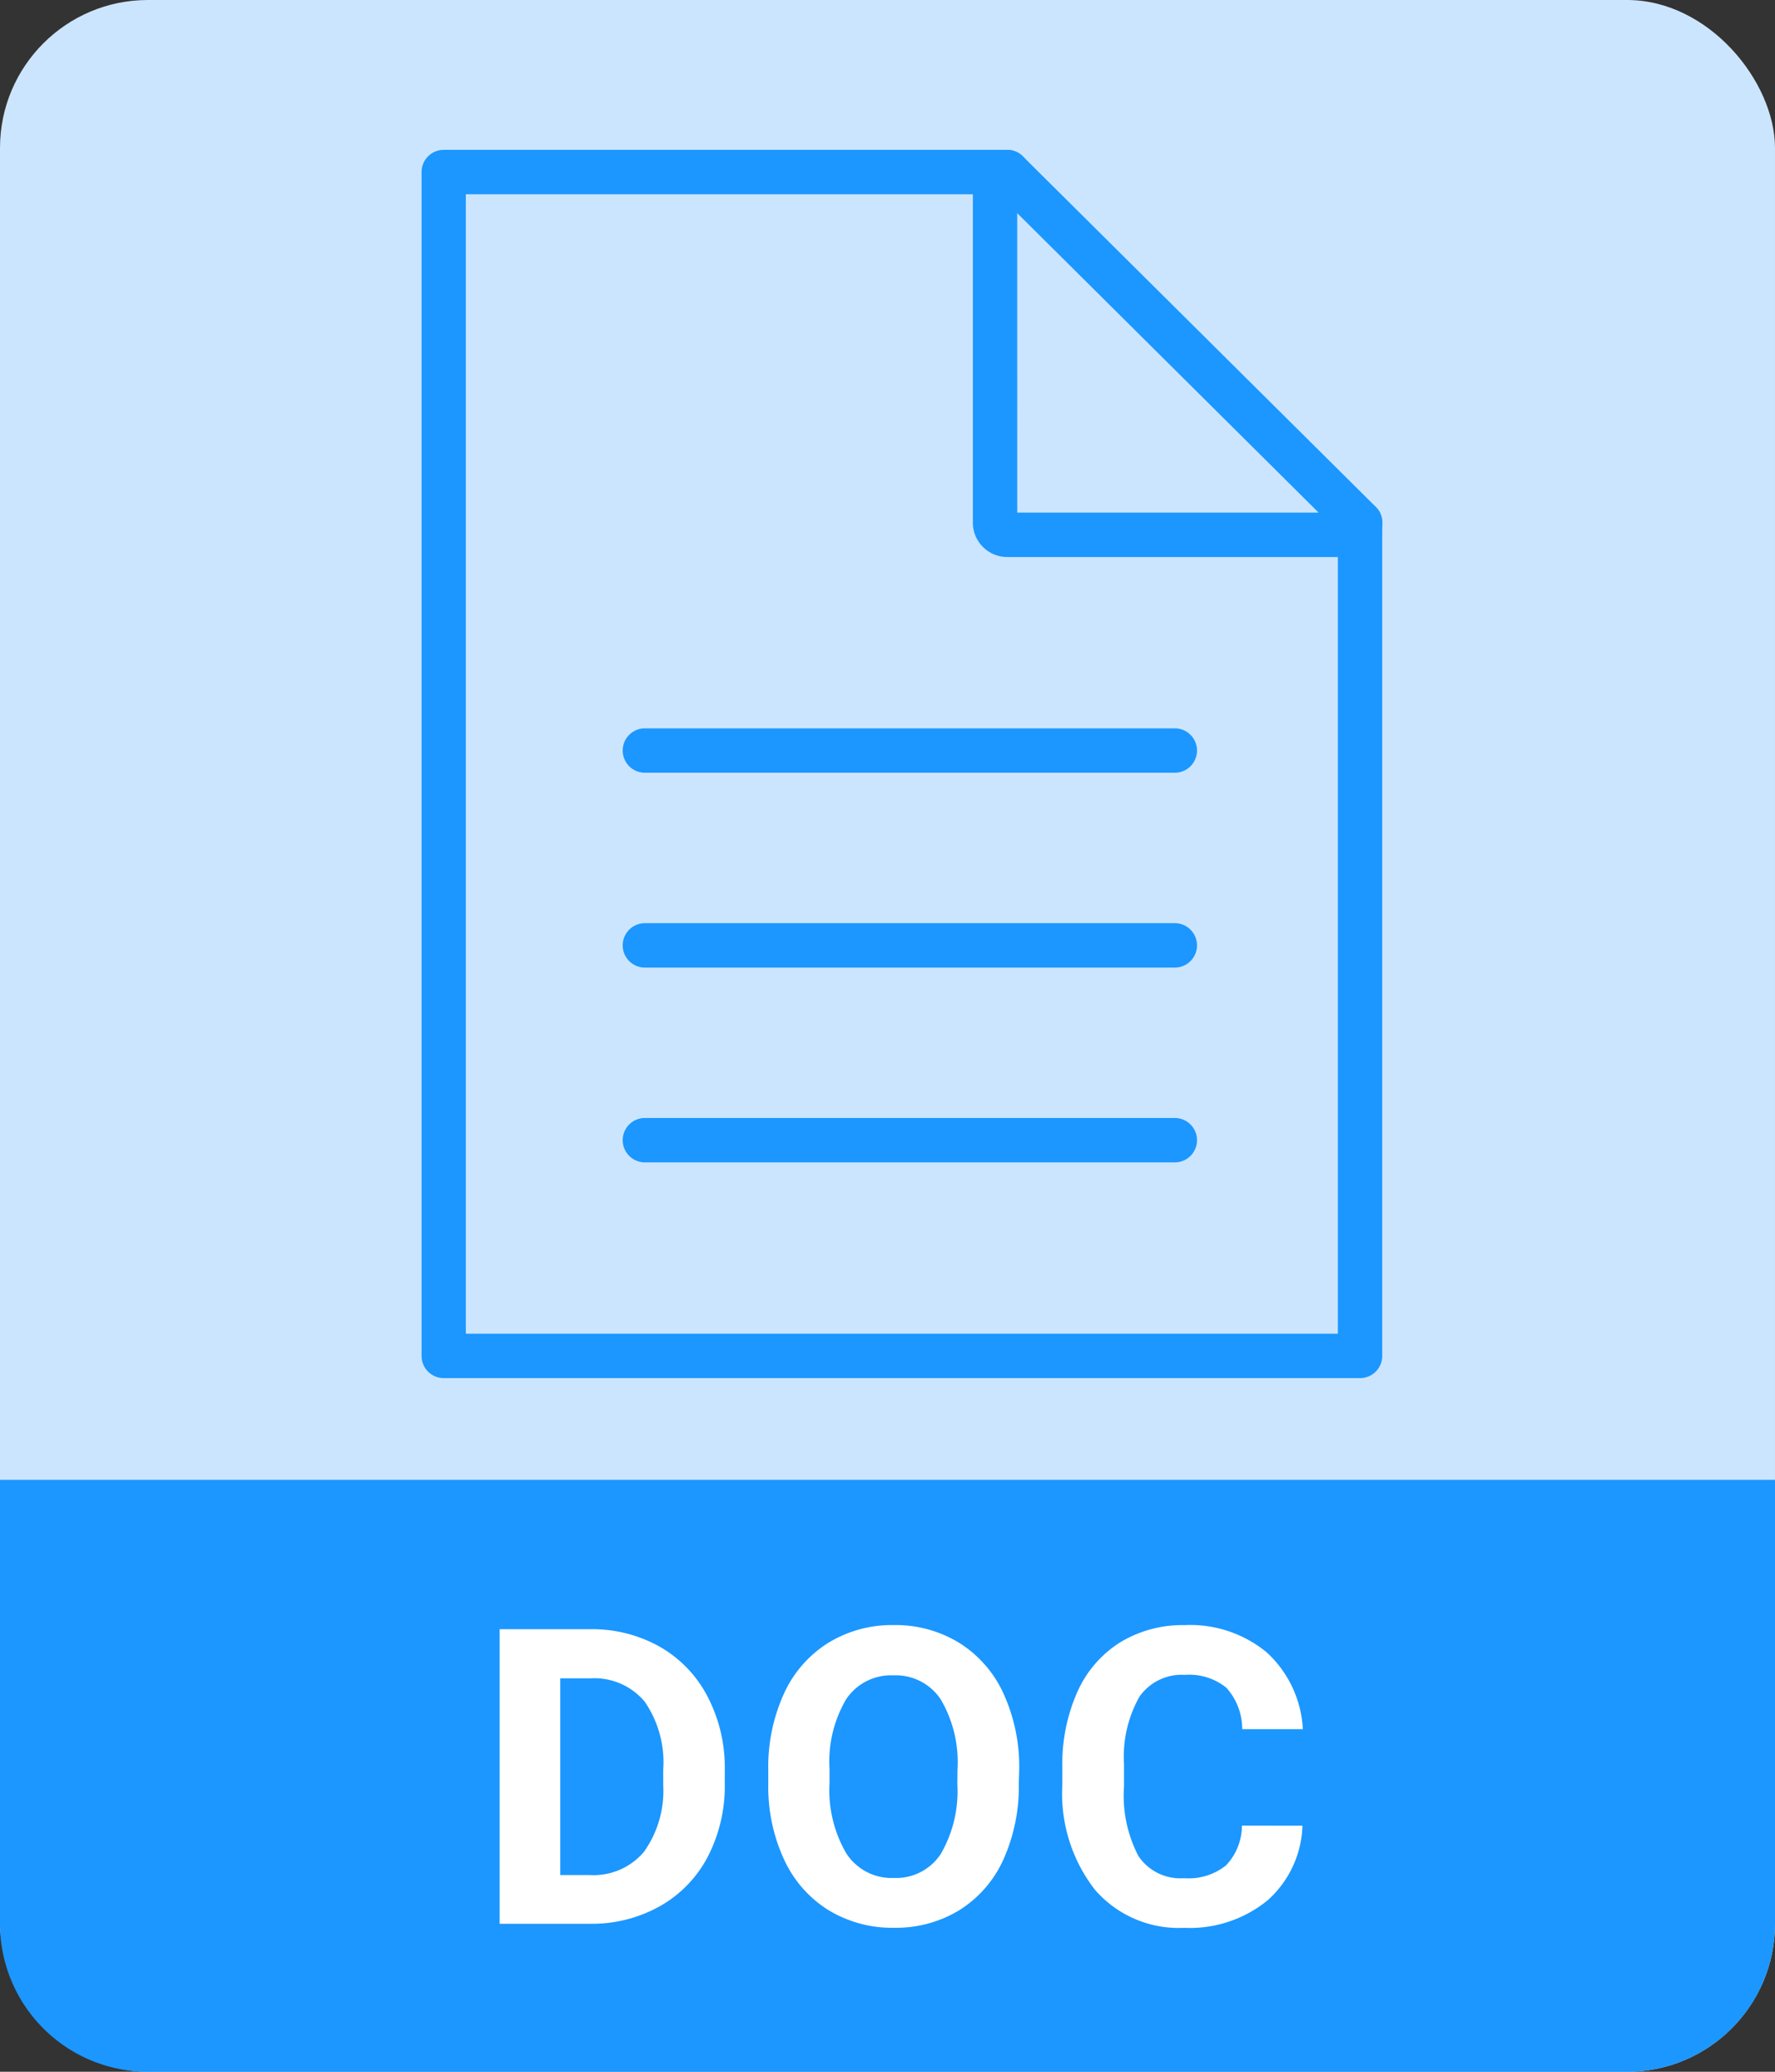 <svg xmlns="http://www.w3.org/2000/svg" width="60" height="70" viewBox="0 0 60 70"><rect x="0" y="0" width="60" height="70" fill="#333333" stroke="none"/><g transform="translate(4743 1767)"><rect width="60" height="70" rx="5" transform="translate(-4743 -1767)" fill="#cce5ff"/><path d="M0,0H60a0,0,0,0,1,0,0V15a5,5,0,0,1-5,5H5a5,5,0,0,1-5-5V0A0,0,0,0,1,0,0Z" transform="translate(-4743 -1717)" fill="#1b97ff"/><g transform="translate(-4412.184 -1554.386)"><g transform="translate(-315.816 -206.801)"><path d="M1119.686-178.038h-30.978a.75.75,0,0,1-.75-.75v-40a.75.75,0,0,1,.75-.75h19.046a.75.75,0,0,1,.75.75.75.75,0,0,1-.75.75h-18.3v38.5h29.478v-27.4a.75.75,0,0,1,.75-.75.75.75,0,0,1,.75.75v28.153A.75.75,0,0,1,1119.686-178.038Z" transform="translate(-1088.708 218.788)" fill="#1b97ff"/><path d="M1182.61-205.781h-11.521a1.162,1.162,0,0,1-1.162-1.159v-11.438a1.162,1.162,0,0,1,1.162-1.159.75.75,0,0,1,.528.218l11.934,11.848a.75.75,0,0,1,.222.532A1.162,1.162,0,0,1,1182.61-205.781Zm-11.183-1.5h10.188L1171.426-217.4Z" transform="translate(-1152.042 218.788)" fill="#1b97ff"/></g><path d="M-267.993-91.111h-17.913a.75.75,0,0,1-.75-.75.75.75,0,0,1,.75-.75h17.913a.75.75,0,0,1,.75.75A.75.75,0,0,1-267.993-91.111Z" transform="translate(-23.111 -88.811)" fill="#1b97ff"/><path d="M-267.993-120.068h-17.913a.75.75,0,0,1-.75-.75.75.75,0,0,1,.75-.75h17.913a.75.75,0,0,1,.75.75A.75.75,0,0,1-267.993-120.068Z" transform="translate(-23.111 -66.437)" fill="#1b97ff"/><path d="M-267.993-62.156h-17.913a.75.75,0,0,1-.75-.75.75.75,0,0,1,.75-.75h17.913a.75.75,0,0,1,.75.75A.75.75,0,0,1-267.993-62.156Z" transform="translate(-23.111 -111.184)" fill="#1b97ff"/></g><path d="M.889,0V-9.953H3.951A4.651,4.651,0,0,1,6.3-9.362,4.123,4.123,0,0,1,7.916-7.68,5.187,5.187,0,0,1,8.5-5.2v.458a5.2,5.2,0,0,1-.571,2.468A4.088,4.088,0,0,1,6.316-.6,4.686,4.686,0,0,1,3.972,0ZM2.939-8.292v6.645h.991A2.227,2.227,0,0,0,5.77-2.434a3.552,3.552,0,0,0,.649-2.249v-.526a3.609,3.609,0,0,0-.629-2.3,2.219,2.219,0,0,0-1.839-.783Zm15.5,3.541a6.008,6.008,0,0,1-.52,2.577A3.913,3.913,0,0,1,16.437-.465a4.113,4.113,0,0,1-2.218.6A4.141,4.141,0,0,1,12.01-.458a3.951,3.951,0,0,1-1.5-1.7,5.837,5.837,0,0,1-.54-2.54v-.492a5.977,5.977,0,0,1,.53-2.587,3.945,3.945,0,0,1,1.5-1.716,4.118,4.118,0,0,1,2.211-.6,4.118,4.118,0,0,1,2.211.6,3.945,3.945,0,0,1,1.5,1.716,5.96,5.96,0,0,1,.53,2.581ZM16.365-5.2A4.188,4.188,0,0,0,15.8-7.581a1.827,1.827,0,0,0-1.6-.813,1.827,1.827,0,0,0-1.593.8,4.141,4.141,0,0,0-.567,2.355v.485a4.241,4.241,0,0,0,.561,2.365,1.822,1.822,0,0,0,1.613.841,1.806,1.806,0,0,0,1.586-.81,4.216,4.216,0,0,0,.561-2.362ZM28.027-3.315A3.522,3.522,0,0,1,26.841-.786a4.165,4.165,0,0,1-2.82.923A3.745,3.745,0,0,1,21.01-1.152a5.284,5.284,0,0,1-1.1-3.538V-5.3a5.966,5.966,0,0,1,.506-2.529,3.791,3.791,0,0,1,1.446-1.678,4.05,4.05,0,0,1,2.184-.584,4.058,4.058,0,0,1,2.775.923A3.785,3.785,0,0,1,28.04-6.576H25.99a2.079,2.079,0,0,0-.537-1.4,1.987,1.987,0,0,0-1.4-.434,1.742,1.742,0,0,0-1.535.735,4.118,4.118,0,0,0-.523,2.28v.752a4.408,4.408,0,0,0,.489,2.358,1.71,1.71,0,0,0,1.542.745,2.025,2.025,0,0,0,1.418-.434,1.961,1.961,0,0,0,.537-1.343Z" transform="translate(-4727 -1702)" fill="#fff"/></g></svg>
